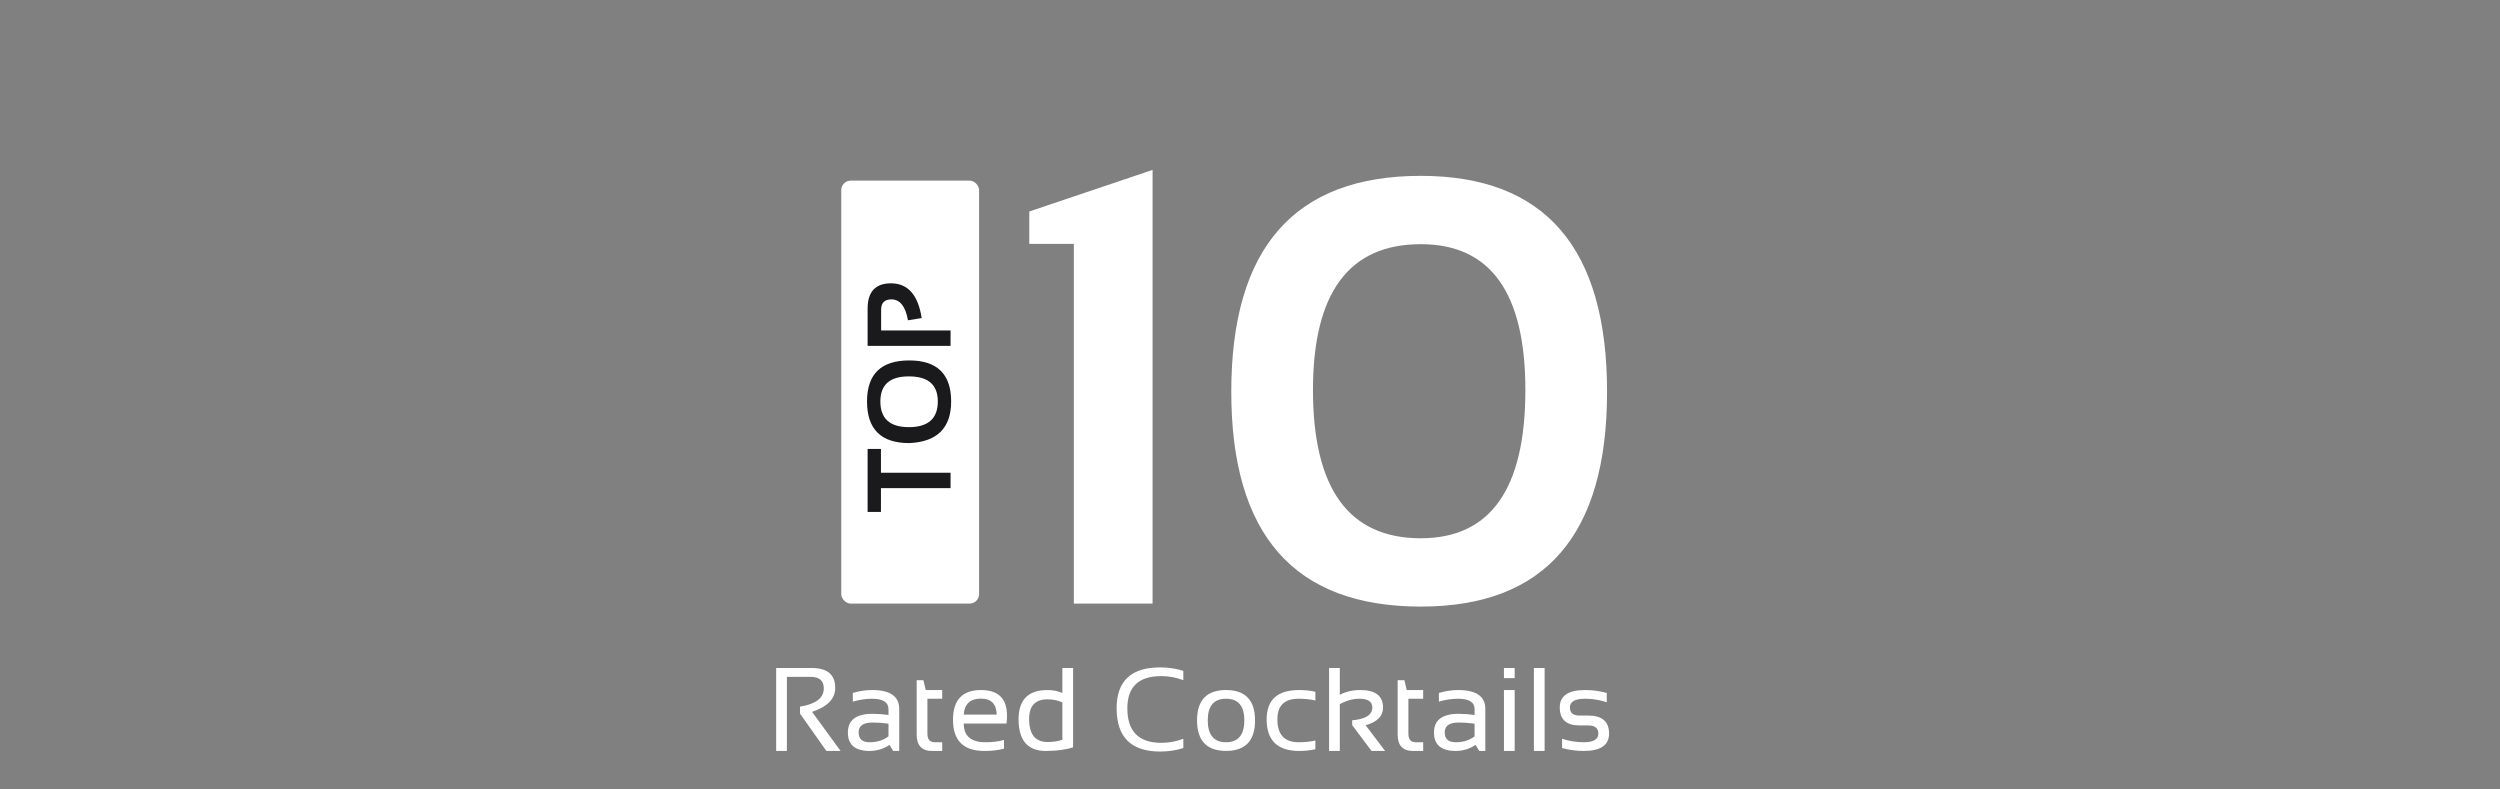 <svg width="526" height="166" viewBox="0 0 526 166" fill="none" xmlns="http://www.w3.org/2000/svg">
<rect x="0" y="0" width="526" height="166" fill="#808080" stroke="none"/>
<path d="M225.938 127V51.312H216.562V44.5L242.5 35.75V127H225.938ZM276.25 82.062C276.25 102.854 283.812 113.25 298.938 113.25C313.604 113.25 320.938 102.854 320.938 82.062C320.938 61.604 313.604 51.375 298.938 51.375C283.812 51.375 276.25 61.604 276.25 82.062ZM259.062 82.438C259.062 52.146 272.354 37 298.938 37C325.062 37 338.125 52.146 338.125 82.438C338.125 112.562 325.062 127.625 298.938 127.625C272.354 127.625 259.062 112.562 259.062 82.438Z" fill="white"/>
<path d="M163.305 158V140.544H170.751C174.072 140.544 175.732 141.94 175.732 144.731C175.732 147.001 174.108 148.682 170.861 149.772L176.855 158H173.876L168.322 150.151V148.674C171.659 148.145 173.327 146.863 173.327 144.829C173.327 143.217 172.399 142.412 170.544 142.412H165.563V158H163.305ZM178.393 154.13C178.393 151.502 180.126 150.188 183.593 150.188C184.708 150.188 185.823 150.269 186.938 150.432V149.223C186.938 147.75 185.786 147.014 183.483 147.014C182.165 147.014 180.814 147.217 179.431 147.624V145.793C180.814 145.386 182.165 145.183 183.483 145.183C187.292 145.183 189.196 146.509 189.196 149.162V158H187.927L187.146 156.73C185.868 157.577 184.476 158 182.971 158C179.919 158 178.393 156.71 178.393 154.13ZM183.593 152.019C181.632 152.019 180.651 152.71 180.651 154.094C180.651 155.477 181.424 156.169 182.971 156.169C184.533 156.169 185.856 155.754 186.938 154.924V152.263C185.823 152.1 184.708 152.019 183.593 152.019ZM192.871 143.107H194.287L194.775 145.183H198.242V147.014H195.129V154.375C195.129 155.571 195.646 156.169 196.679 156.169H198.242V158H196.093C193.945 158 192.871 156.848 192.871 154.545V143.107ZM206.408 145.183C210.054 145.183 211.877 146.985 211.877 150.59C211.877 151.103 211.84 151.652 211.767 152.238H202.771C202.771 154.859 204.3 156.169 207.36 156.169C208.817 156.169 210.111 156.006 211.242 155.681V157.512C210.111 157.837 208.736 158 207.116 158C202.714 158 200.512 155.815 200.512 151.445C200.512 147.27 202.478 145.183 206.408 145.183ZM202.771 150.358H209.704C209.655 148.112 208.557 146.989 206.408 146.989C204.13 146.989 202.917 148.112 202.771 150.358ZM223.522 147.795C222.611 147.355 221.569 147.136 220.397 147.136C217.818 147.136 216.528 148.507 216.528 151.25C216.528 154.497 217.818 156.12 220.397 156.12C221.569 156.12 222.611 155.961 223.522 155.644V147.795ZM225.781 157.231C224.226 157.744 222.31 158 220.031 158C216.215 158 214.306 155.778 214.306 151.335C214.306 147.233 216.333 145.183 220.385 145.183C221.492 145.183 222.538 145.386 223.522 145.793V140.544H225.781V157.231ZM248.974 157.39C247.469 157.878 245.841 158.122 244.091 158.122C237.988 158.122 234.936 155.091 234.936 149.028C234.936 143.291 237.988 140.422 244.091 140.422C245.841 140.422 247.469 140.666 248.974 141.154V143.107C247.469 142.538 245.922 142.253 244.335 142.253C239.575 142.253 237.194 144.511 237.194 149.028C237.194 153.87 239.575 156.291 244.335 156.291C245.922 156.291 247.469 156.006 248.974 155.437V157.39ZM254.113 151.542C254.113 154.627 255.395 156.169 257.958 156.169C260.522 156.169 261.804 154.627 261.804 151.542C261.804 148.523 260.522 147.014 257.958 147.014C255.395 147.014 254.113 148.523 254.113 151.542ZM251.855 151.591C251.855 147.319 253.889 145.183 257.958 145.183C262.028 145.183 264.062 147.319 264.062 151.591C264.062 155.856 262.028 157.988 257.958 157.988C253.906 157.988 251.871 155.856 251.855 151.591ZM276.757 157.634C275.699 157.878 274.56 158 273.339 158C268.782 158 266.503 155.782 266.503 151.347C266.503 147.237 268.782 145.183 273.339 145.183C274.56 145.183 275.699 145.305 276.757 145.549V147.38C275.699 147.136 274.519 147.014 273.217 147.014C270.247 147.014 268.762 148.458 268.762 151.347C268.762 154.562 270.247 156.169 273.217 156.169C274.519 156.169 275.699 156.047 276.757 155.803V157.634ZM279.638 158V140.544H281.896V146.184C283.142 145.516 284.578 145.183 286.206 145.183C289.396 145.183 290.991 146.416 290.991 148.881C290.991 150.672 289.77 151.909 287.329 152.592L291.43 158H288.574L284.497 152.568V151.555C287.32 151.302 288.732 150.407 288.732 148.869C288.732 147.632 287.837 147.014 286.047 147.014C284.639 147.014 283.256 147.396 281.896 148.161V158H279.638ZM294.067 143.107H295.483L295.971 145.183H299.438V147.014H296.325V154.375C296.325 155.571 296.842 156.169 297.875 156.169H299.438V158H297.29C295.141 158 294.067 156.848 294.067 154.545V143.107ZM301.708 154.13C301.708 151.502 303.442 150.188 306.909 150.188C308.024 150.188 309.139 150.269 310.253 150.432V149.223C310.253 147.75 309.102 147.014 306.799 147.014C305.48 147.014 304.13 147.217 302.746 147.624V145.793C304.13 145.386 305.48 145.183 306.799 145.183C310.607 145.183 312.512 146.509 312.512 149.162V158H311.242L310.461 156.73C309.183 157.577 307.792 158 306.286 158C303.234 158 301.708 156.71 301.708 154.13ZM306.909 152.019C304.947 152.019 303.967 152.71 303.967 154.094C303.967 155.477 304.74 156.169 306.286 156.169C307.849 156.169 309.171 155.754 310.253 154.924V152.263C309.139 152.1 308.024 152.019 306.909 152.019ZM318.688 145.183V158H316.43V145.183H318.688ZM318.688 140.544V142.68H316.43V140.544H318.688ZM324.987 140.544V158H322.729V140.544H324.987ZM328.662 157.39V155.437C330.167 155.925 331.689 156.169 333.227 156.169C335.27 156.169 336.291 155.559 336.291 154.338C336.291 153.199 335.579 152.629 334.155 152.629H332.324C329.557 152.629 328.173 151.368 328.173 148.845C328.173 146.403 329.951 145.183 333.508 145.183C335.038 145.183 336.556 145.386 338.061 145.793V147.746C336.556 147.258 335.038 147.014 333.508 147.014C331.376 147.014 330.31 147.624 330.31 148.845C330.31 149.984 330.981 150.554 332.324 150.554H334.155C337.084 150.554 338.549 151.815 338.549 154.338C338.549 156.779 336.775 158 333.227 158C331.689 158 330.167 157.797 328.662 157.39Z" fill="white"/>
<rect x="177" y="38" width="29" height="89" rx="2" fill="white"/>
<path d="M182.544 94.462L185.352 94.462L185.352 99.467L200 99.467L200 102.702L185.352 102.702L185.352 107.707L182.544 107.707L182.544 94.462ZM191.223 89.872C195.284 89.872 197.314 88.07 197.314 84.464C197.314 80.949 195.284 79.191 191.223 79.191C187.227 79.191 185.229 80.949 185.229 84.464C185.229 88.07 187.227 89.872 191.223 89.872ZM191.296 93.229C185.38 93.229 182.422 90.308 182.422 84.464C182.422 78.711 185.38 75.834 191.296 75.834C197.18 75.834 200.122 78.711 200.122 84.464C200.122 90.047 197.18 92.969 191.296 93.229ZM200 72.77L182.544 72.77L182.544 64.957C182.544 61.393 184.184 59.611 187.463 59.611C191.02 59.611 193.172 62.048 193.921 66.923L191.04 67.387C190.511 64.457 189.351 62.992 187.561 62.992C186.112 62.992 185.388 63.717 185.388 65.165L185.388 69.535L200 69.535L200 72.77Z" fill="#1A1A1D"/>
</svg>

